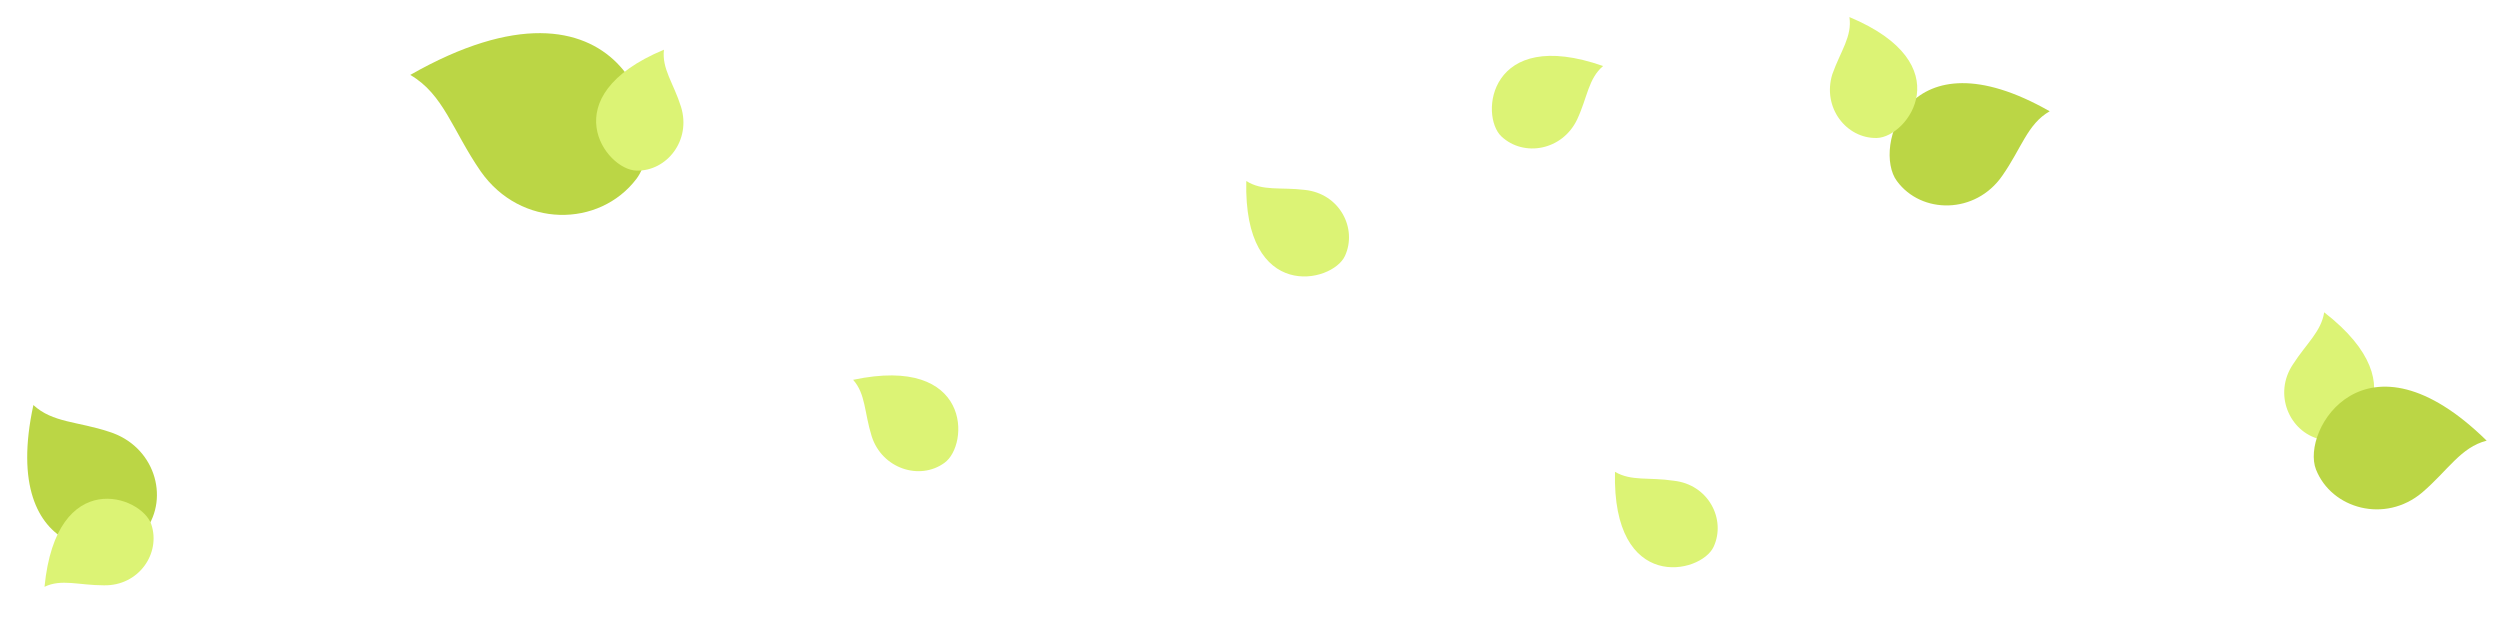 <?xml version="1.0" encoding="utf-8"?>
<!-- Generator: Adobe Illustrator 26.0.1, SVG Export Plug-In . SVG Version: 6.00 Build 0)  -->
<svg version="1.1" id="Слой_1" xmlns="http://www.w3.org/2000/svg" xmlns:xlink="http://www.w3.org/1999/xlink" x="0px" y="0px"
	 viewBox="0 0 337 85" style="enable-background:new 0 0 337 85;" xml:space="preserve">
<style type="text/css">
	.st0{fill:#DCF375;}
	.st1{fill:#BBD645;}
</style>
<path class="st0" d="M313.3,42.1c13.3,10.3,3.5,18.2-0.6,17.1c-4.1-1-6.3-6.1-3.6-10.1C310.9,46.3,312.9,44.7,313.3,42.1z"/>
<path class="st1" d="M55.3,10.1c28.6-16.3,35.5,7.3,30.5,14c-5,6.6-15.6,6.7-21-1C61,17.6,59.8,12.7,55.3,10.1z"/>
<path class="st1" d="M276.3,15c-19.3-11-23.9,5-20.6,9.4c3.3,4.5,10.6,4.5,14.2-0.7C272.5,20,273.3,16.7,276.3,15z"/>
<path class="st1" d="M335.2,59.4c-16.3-16-25.1-1.4-23,3.9c2.1,5.3,9.3,7.3,14.3,3.1C330,63.4,331.7,60.3,335.2,59.4z"/>
<path class="st1" d="M4.5,54.6C-0.2,76.3,16.4,76,19.6,71.5c3.3-4.5,1.2-11.4-4.9-13.3C10.5,56.8,7.1,57,4.5,54.6z"/>
<path class="st0" d="M89.5,6.7c-15.1,6.3-7.9,16.2-3.7,16.3c4.1,0.1,7.4-4.1,6-8.6C90.8,11.2,89.2,9.3,89.5,6.7z"/>
<path class="st0" d="M249.3,2.3c15.1,6.3,7.9,16.2,3.7,16.3c-4.1,0.1-7.4-4.1-6-8.6C248.1,6.9,249.7,4.9,249.3,2.3z"/>
<path class="st0" d="M6,79.1c1.6-16.3,13.1-12.3,14.4-8.4c1.3,3.9-1.7,8.3-6.4,8.2C10.6,78.9,8.3,78,6,79.1z"/>
<path class="st0" d="M115,51.2c16-3.4,15.7,8.8,12.3,11.2c-3.3,2.4-8.4,0.8-9.8-3.6C116.5,55.6,116.7,53.1,115,51.2z"/>
<path class="st0" d="M217.7,63.6c-0.4,16.4,11.6,13.8,13.3,10.1c1.7-3.7-0.7-8.4-5.4-8.9C222.3,64.3,219.9,64.9,217.7,63.6z"/>
<path class="st0" d="M168,24.4c-0.4,16.4,11.6,13.8,13.3,10.1c1.7-3.7-0.7-8.4-5.4-8.9C172.6,25.2,170.2,25.8,168,24.4z"/>
<path class="st0" d="M216.1,8.9c-15.4-5.4-16.7,6.7-13.7,9.5c3,2.8,8.2,1.9,10.2-2.3C214,13.1,214.1,10.6,216.1,8.9z"/>
</svg>
